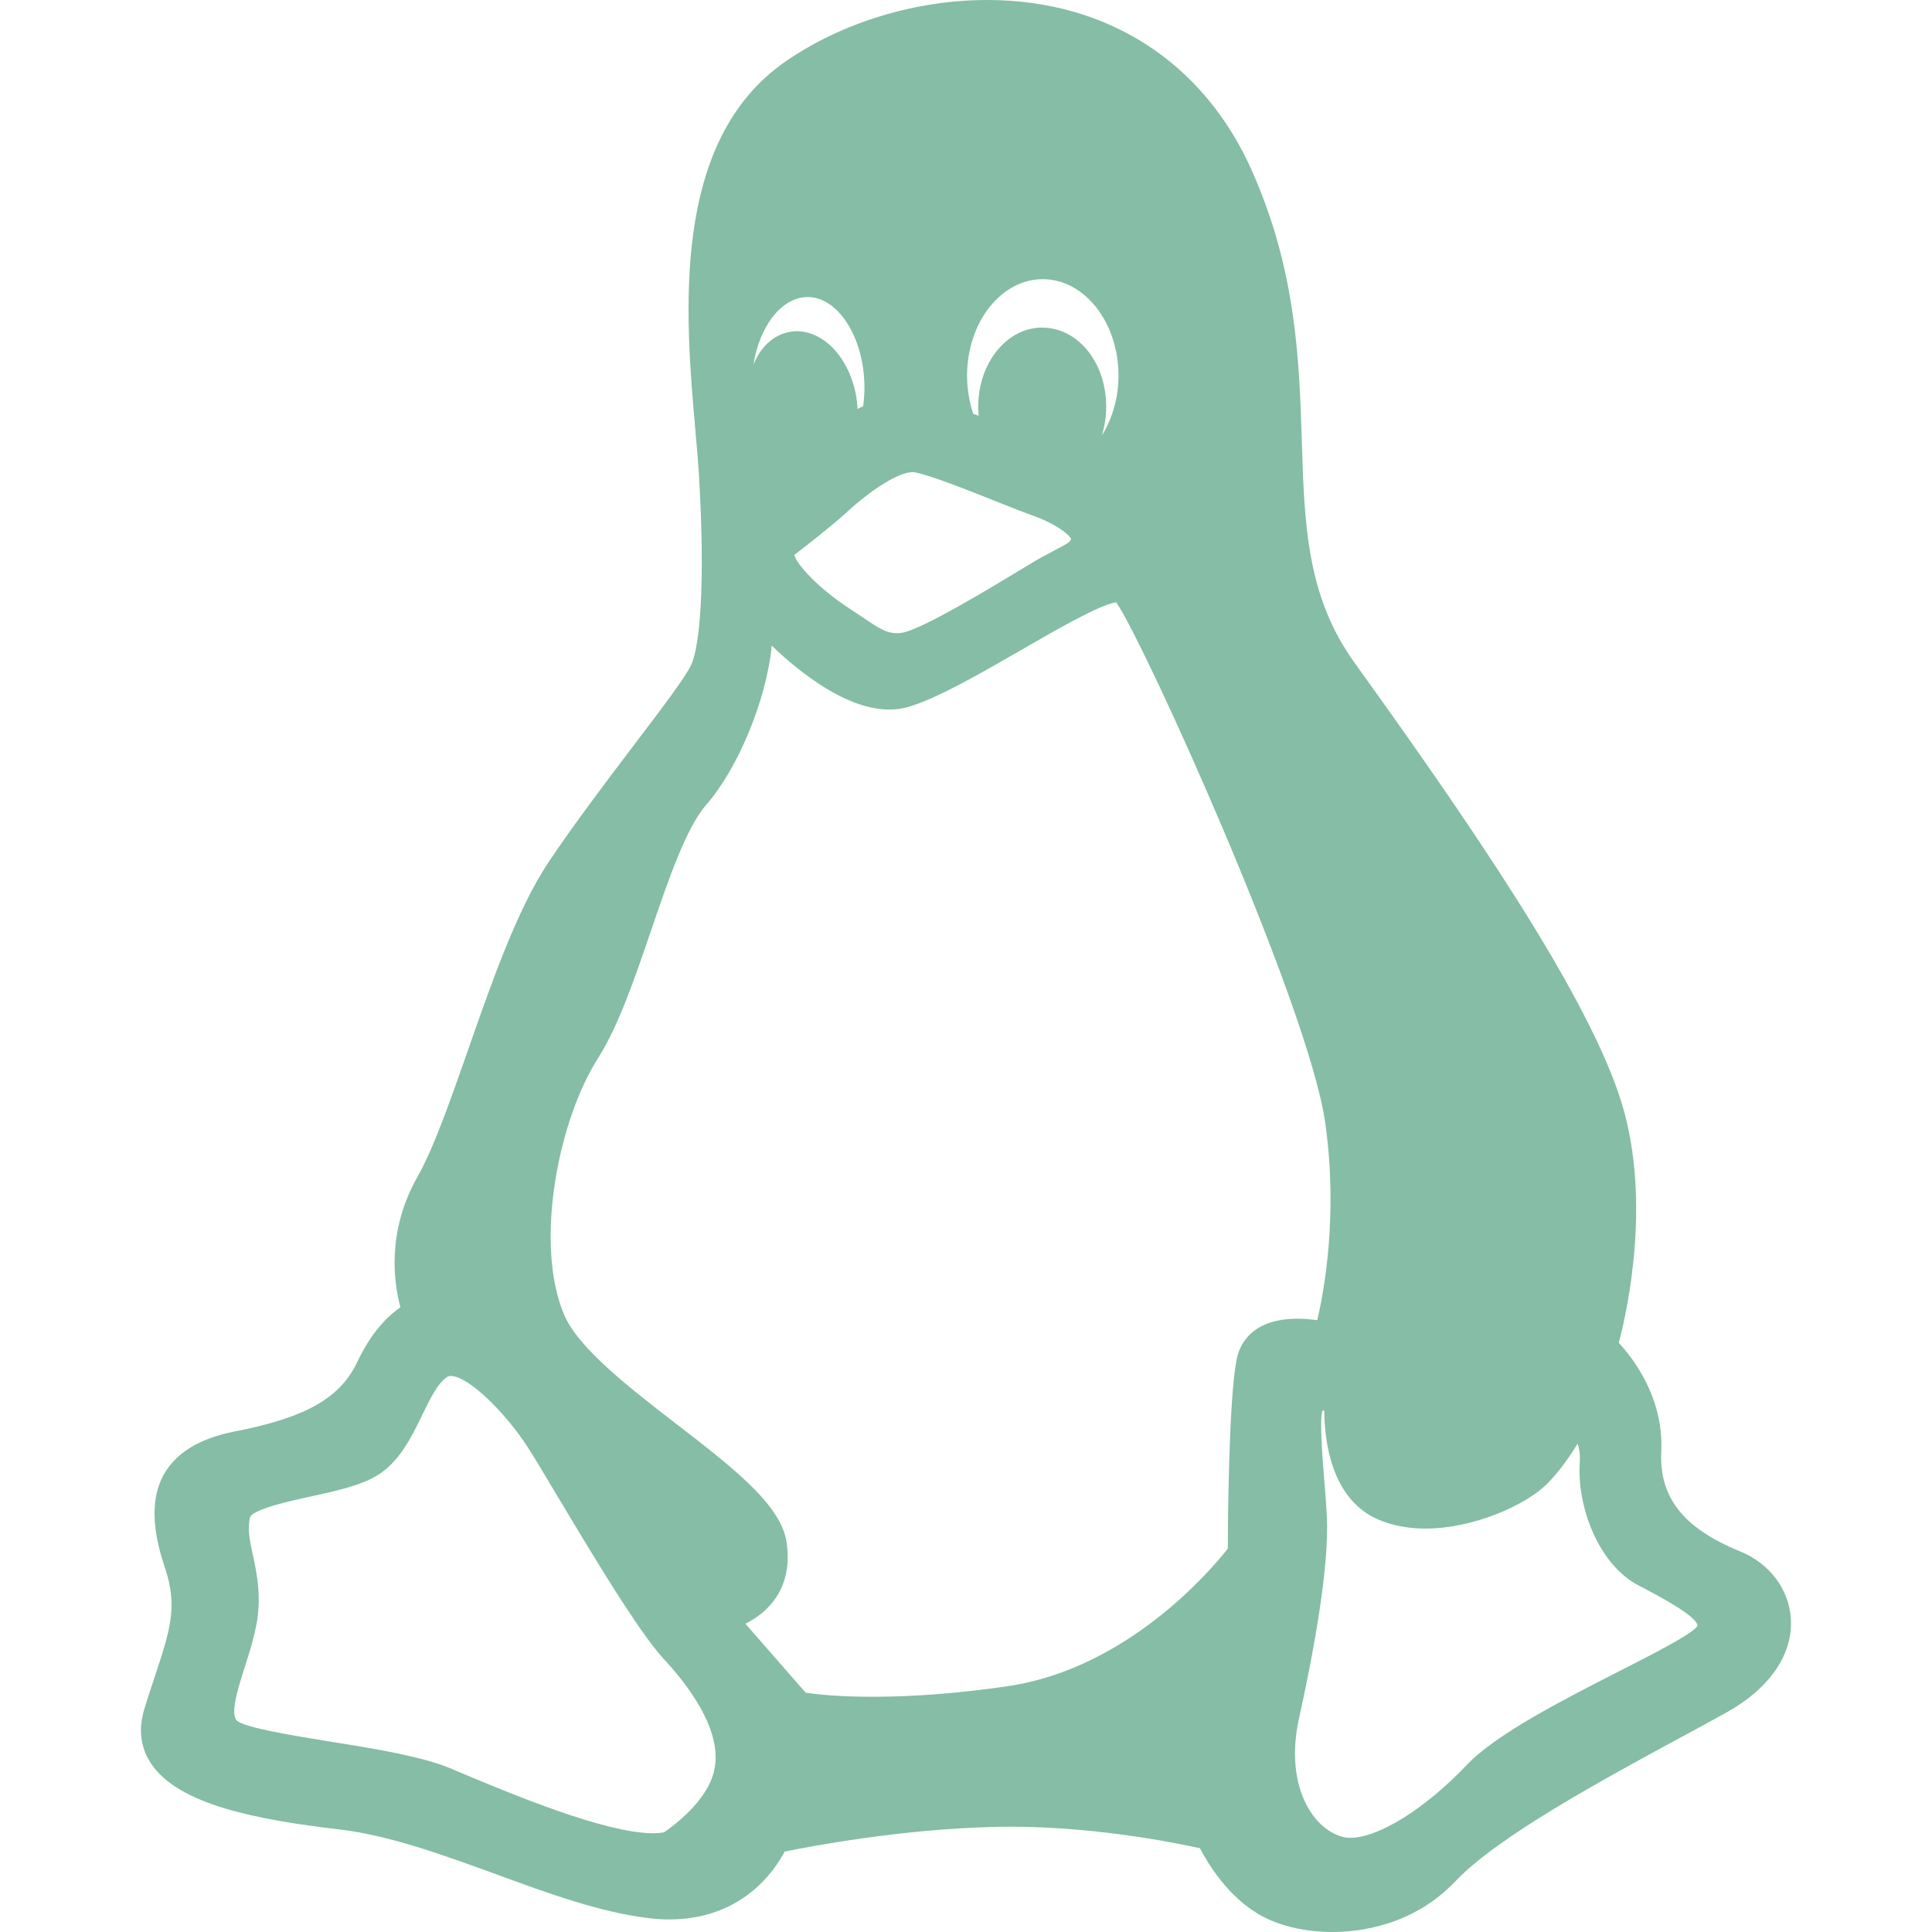 <svg width="16" height="16" viewBox="0 0 16 16" fill="none" xmlns="http://www.w3.org/2000/svg">
<g clip-path="url(#clip0_25_493)">
<path d="M14.409 12.847C13.939 12.655 13.739 12.399 13.758 12.019C13.778 11.575 13.526 11.25 13.406 11.121C13.479 10.845 13.69 9.89 13.406 9.06C13.102 8.172 12.172 6.815 11.213 5.482C10.821 4.934 10.802 4.339 10.781 3.65C10.76 2.993 10.737 2.247 10.37 1.419C9.972 0.517 9.172 0 8.176 0C7.583 0 6.975 0.185 6.507 0.508C5.549 1.169 5.675 2.612 5.759 3.566C5.771 3.697 5.781 3.82 5.788 3.925C5.844 4.86 5.793 5.353 5.726 5.502C5.683 5.6 5.472 5.879 5.248 6.173C5.017 6.478 4.754 6.824 4.539 7.146C4.282 7.534 4.075 8.126 3.875 8.699C3.728 9.118 3.59 9.514 3.455 9.75C3.199 10.205 3.263 10.63 3.316 10.826C3.219 10.893 3.079 11.025 2.961 11.275C2.819 11.579 2.53 11.743 1.928 11.858C1.651 11.915 1.461 12.031 1.361 12.204C1.216 12.455 1.295 12.771 1.367 12.987C1.474 13.304 1.407 13.505 1.287 13.87C1.259 13.954 1.227 14.049 1.195 14.154C1.145 14.32 1.163 14.47 1.249 14.602C1.476 14.949 2.139 15.072 2.822 15.152C3.229 15.201 3.675 15.364 4.107 15.521C4.529 15.676 4.966 15.836 5.364 15.884C5.424 15.892 5.484 15.896 5.542 15.896C6.141 15.896 6.412 15.498 6.498 15.334C6.714 15.29 7.457 15.149 8.223 15.13C8.987 15.109 9.727 15.26 9.937 15.306C10.003 15.433 10.176 15.721 10.453 15.869C10.605 15.952 10.817 16 11.034 16H11.034C11.266 16 11.707 15.945 12.055 15.578C12.403 15.21 13.273 14.739 13.907 14.395C14.049 14.319 14.181 14.247 14.298 14.182C14.654 13.984 14.849 13.702 14.831 13.407C14.817 13.162 14.655 12.947 14.409 12.847ZM6.515 12.776C6.471 12.463 6.068 12.153 5.603 11.794C5.222 11.5 4.79 11.168 4.671 10.886C4.425 10.304 4.619 9.282 4.957 8.756C5.124 8.492 5.26 8.093 5.392 7.706C5.534 7.289 5.682 6.857 5.846 6.668C6.107 6.373 6.348 5.799 6.391 5.347C6.635 5.58 7.014 5.876 7.364 5.876C7.418 5.876 7.47 5.869 7.52 5.855C7.759 5.786 8.111 5.582 8.452 5.386C8.746 5.216 9.108 5.007 9.244 4.988C9.478 5.323 10.835 8.327 10.974 9.292C11.083 10.055 10.967 10.686 10.909 10.933C10.862 10.927 10.806 10.921 10.748 10.921C10.37 10.921 10.269 11.128 10.243 11.251C10.176 11.571 10.169 12.595 10.168 12.825C10.032 12.999 9.34 13.817 8.348 13.964C7.944 14.023 7.566 14.052 7.226 14.052C6.935 14.052 6.749 14.03 6.672 14.018L6.173 13.447C6.37 13.35 6.567 13.145 6.515 12.776ZM7.148 3.365C7.132 3.372 7.117 3.379 7.102 3.387C7.1 3.353 7.097 3.319 7.091 3.284C7.037 2.971 6.829 2.743 6.597 2.743C6.58 2.743 6.563 2.745 6.544 2.748C6.406 2.771 6.298 2.874 6.239 3.021C6.291 2.699 6.473 2.46 6.69 2.46C6.944 2.46 7.159 2.803 7.159 3.209C7.159 3.26 7.155 3.311 7.148 3.365ZM9.125 3.607C9.148 3.533 9.161 3.452 9.161 3.369C9.161 3.001 8.927 2.713 8.629 2.713C8.338 2.713 8.101 3.007 8.101 3.369C8.101 3.394 8.102 3.419 8.105 3.443C8.089 3.437 8.074 3.431 8.059 3.426C8.026 3.324 8.009 3.218 8.009 3.11C8.009 2.67 8.29 2.312 8.636 2.312C8.981 2.312 9.263 2.67 9.263 3.11C9.263 3.293 9.212 3.468 9.125 3.607ZM8.87 4.463C8.865 4.485 8.854 4.495 8.737 4.556C8.678 4.587 8.604 4.625 8.512 4.682L8.451 4.719C8.203 4.869 7.624 5.22 7.466 5.241C7.359 5.255 7.293 5.214 7.145 5.113C7.111 5.09 7.075 5.066 7.037 5.041C6.769 4.866 6.597 4.672 6.578 4.596C6.665 4.529 6.882 4.36 6.992 4.26C7.217 4.051 7.444 3.91 7.556 3.91C7.562 3.91 7.567 3.91 7.573 3.911C7.704 3.935 8.029 4.064 8.266 4.159C8.376 4.203 8.471 4.24 8.537 4.264C8.747 4.337 8.857 4.429 8.87 4.463ZM10.756 14.24C10.874 13.706 11.011 12.979 10.988 12.551C10.983 12.454 10.975 12.348 10.966 12.245C10.951 12.054 10.928 11.769 10.951 11.685C10.956 11.683 10.961 11.681 10.967 11.679C10.968 11.924 11.021 12.413 11.412 12.583C11.528 12.634 11.662 12.659 11.807 12.659C12.199 12.659 12.633 12.467 12.811 12.29C12.915 12.185 13.004 12.057 13.065 11.955C13.079 11.995 13.087 12.046 13.083 12.113C13.059 12.474 13.235 12.953 13.569 13.13L13.618 13.155C13.737 13.218 14.053 13.384 14.058 13.463C14.058 13.463 14.055 13.472 14.037 13.488C13.958 13.56 13.68 13.703 13.41 13.84C12.932 14.084 12.39 14.361 12.147 14.617C11.805 14.977 11.417 15.22 11.183 15.22C11.155 15.22 11.129 15.216 11.107 15.209C10.852 15.13 10.643 14.763 10.756 14.24ZM2.094 12.878C2.068 12.756 2.048 12.661 2.07 12.568C2.086 12.499 2.425 12.425 2.57 12.394C2.773 12.35 2.984 12.304 3.122 12.22C3.308 12.108 3.409 11.899 3.498 11.716C3.562 11.583 3.629 11.446 3.708 11.401C3.713 11.398 3.719 11.395 3.732 11.395C3.881 11.395 4.192 11.707 4.371 11.986C4.417 12.056 4.501 12.197 4.598 12.36C4.89 12.848 5.289 13.516 5.498 13.74C5.685 13.941 5.99 14.328 5.915 14.66C5.86 14.918 5.568 15.127 5.5 15.174C5.475 15.179 5.444 15.182 5.407 15.182C5.008 15.182 4.219 14.85 3.794 14.672L3.731 14.645C3.494 14.546 3.108 14.483 2.734 14.423C2.436 14.375 2.028 14.309 1.961 14.249C1.906 14.188 1.969 13.988 2.025 13.812C2.066 13.685 2.107 13.554 2.13 13.417C2.163 13.199 2.125 13.021 2.094 12.878Z" fill="#85BDA6"/>
</g>
<defs>
<clipPath id="clip0_25_493">
<rect width="16" height="16" fill="white"/>
</clipPath>
</defs>
</svg>
